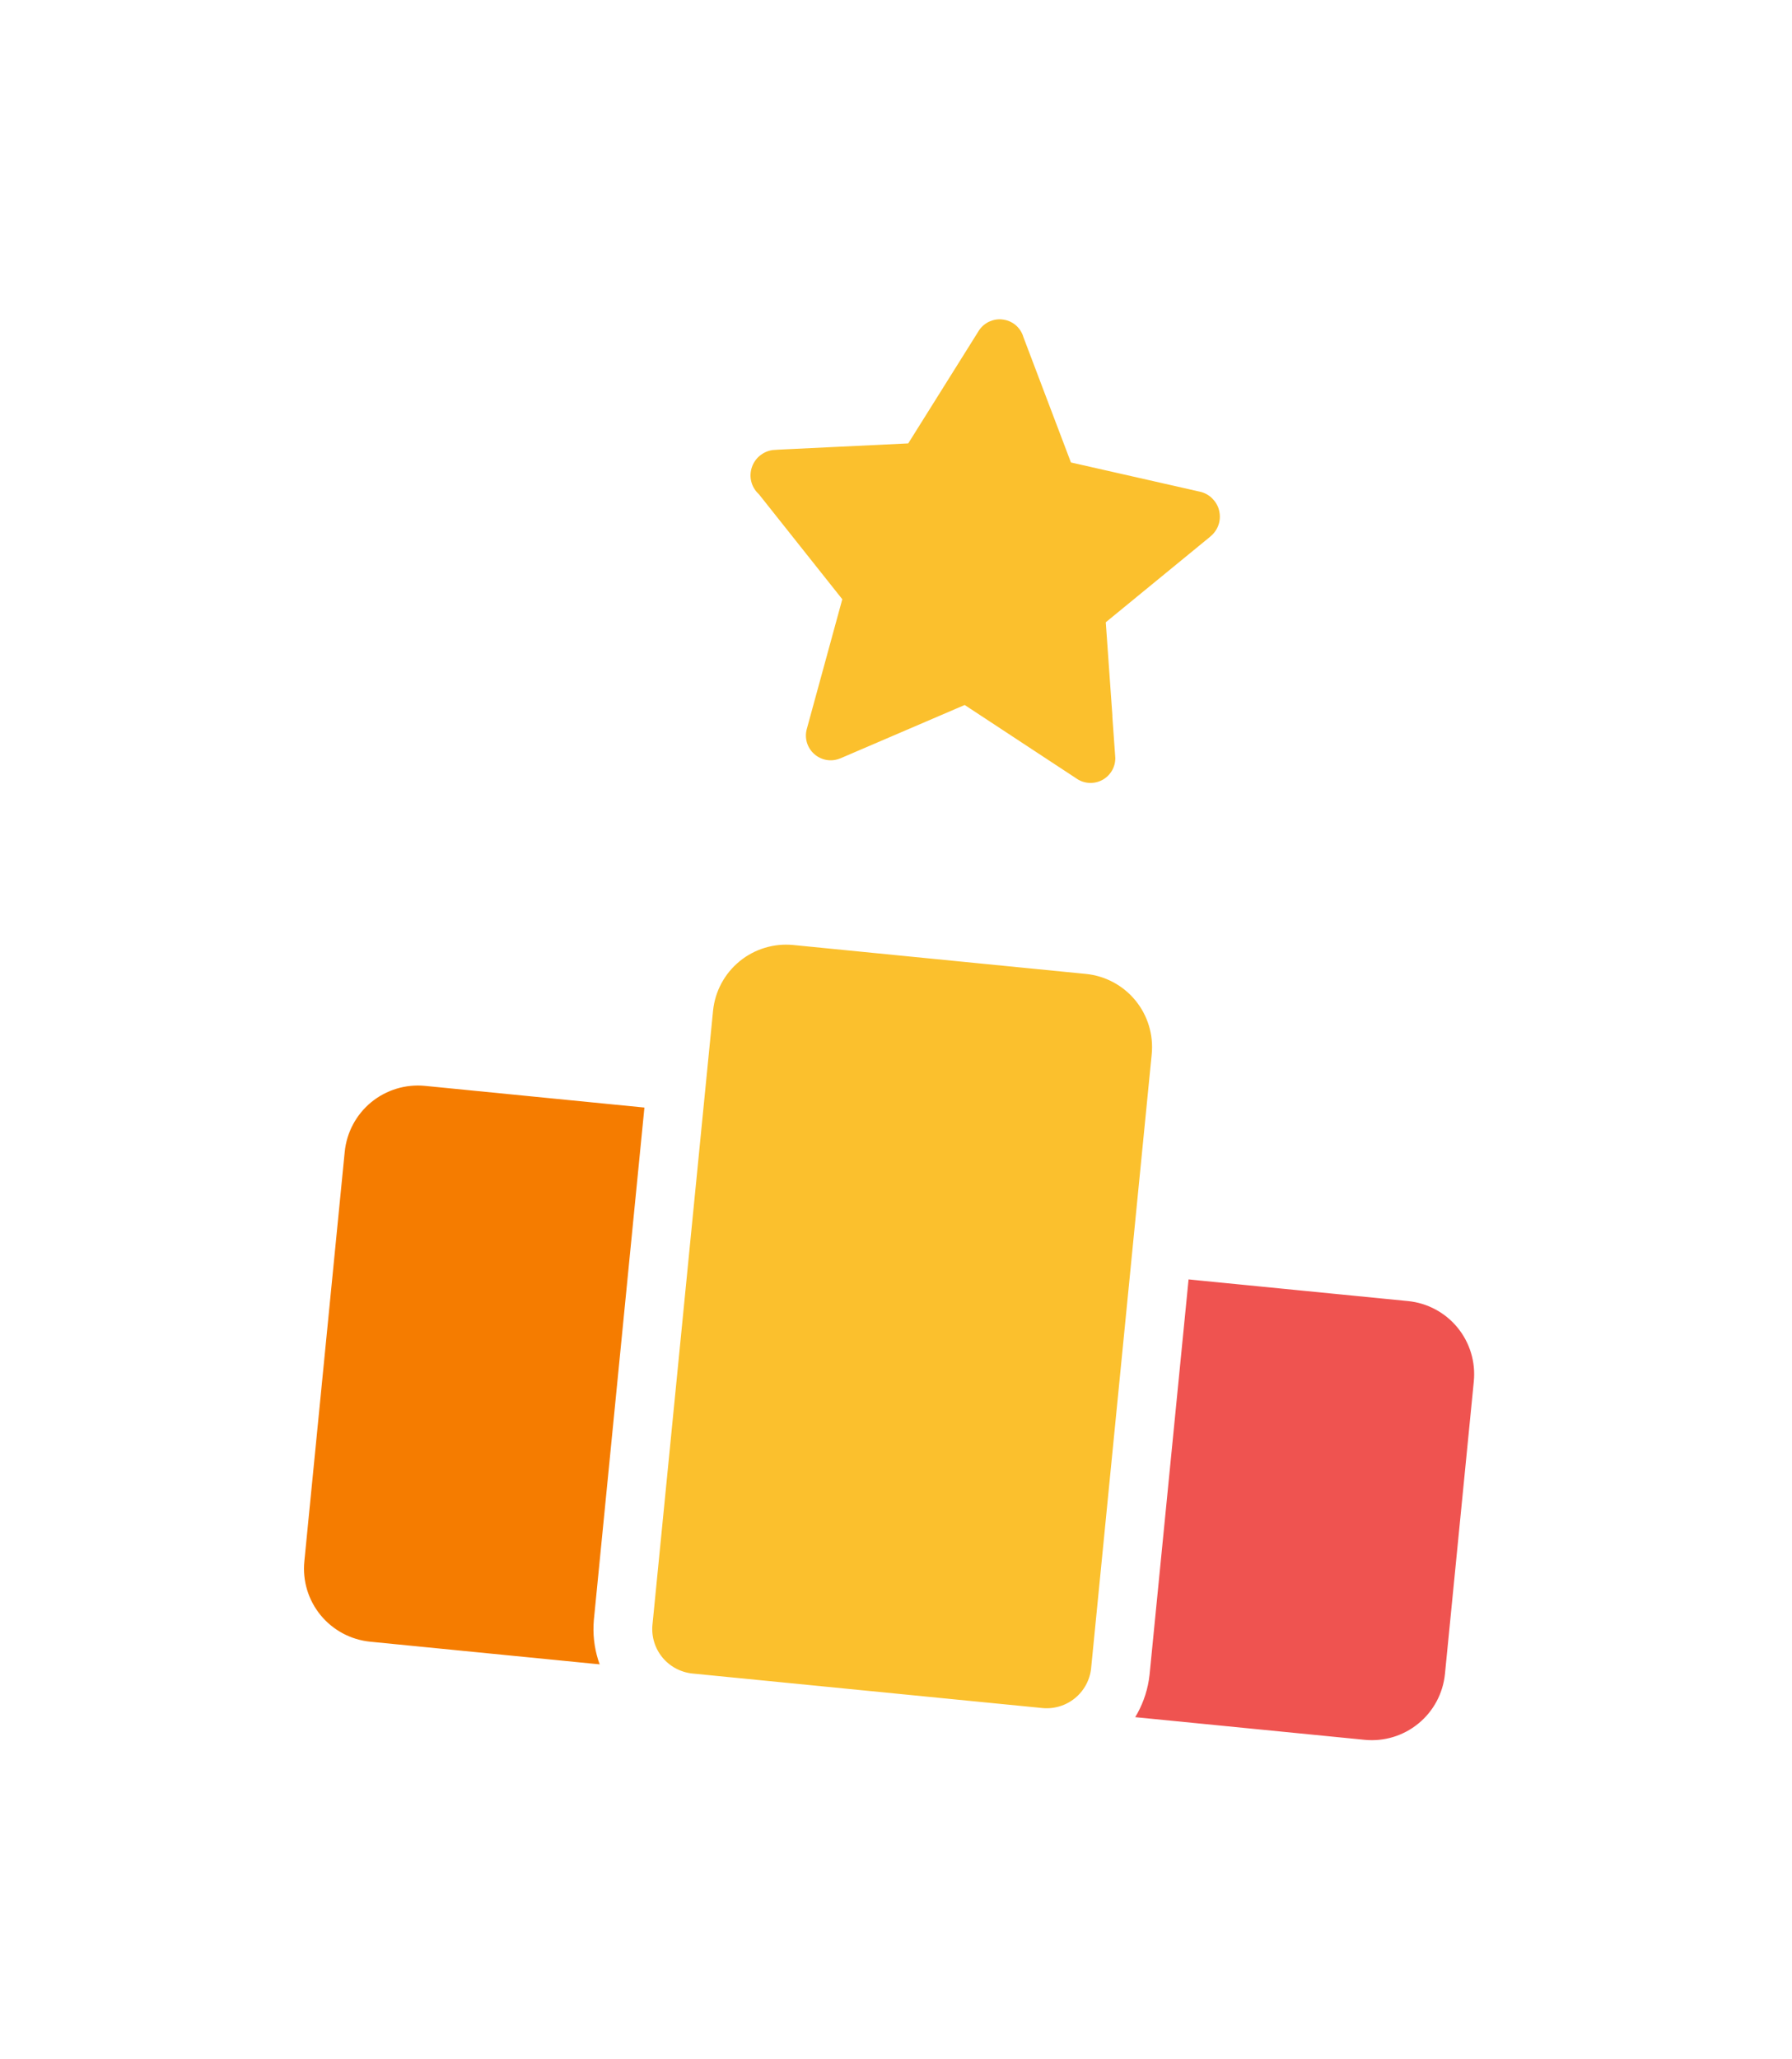 <svg xmlns="http://www.w3.org/2000/svg" viewBox="0 0 47 54" fill="none">
  <g filter="url(#filter0_d_885_17781)">
    <path d="M37.003 30.268C37.715 30.338 38.369 30.688 38.823 31.241C39.277 31.795 39.492 32.505 39.422 33.217L38.665 40.889C38.594 41.601 38.245 42.255 37.691 42.709C37.138 43.163 36.428 43.378 35.716 43.308L27.267 42.474C26.764 42.418 26.302 42.168 25.981 41.776C25.66 41.385 25.505 40.883 25.548 40.378L26.382 31.93C26.452 31.218 26.802 30.564 27.355 30.11C27.909 29.656 28.619 29.441 29.331 29.511L37.003 30.268Z" fill="#EF5350" stroke="white" stroke-width="1.542"/>
    <path d="M18.895 25.383C19.607 25.453 20.262 25.803 20.716 26.356C21.169 26.909 21.385 27.62 21.315 28.332L20.178 39.849C20.122 40.352 19.871 40.813 19.48 41.134C19.088 41.456 18.587 41.612 18.082 41.569L9.634 40.735C8.922 40.664 8.267 40.314 7.813 39.761C7.359 39.208 7.144 38.497 7.215 37.785L8.274 27.045C8.345 26.333 8.695 25.678 9.248 25.224C9.801 24.771 10.512 24.555 11.224 24.625L18.895 25.383Z" fill="#F57C00" stroke="white" stroke-width="1.542"/>
    <path d="M28.555 21.689C29.267 21.759 29.921 22.109 30.375 22.662C30.829 23.215 31.044 23.926 30.974 24.638L29.383 40.758C29.327 41.261 29.076 41.722 28.685 42.043C28.294 42.364 27.792 42.52 27.287 42.477L18.062 41.567C17.559 41.51 17.097 41.259 16.776 40.868C16.455 40.476 16.3 39.975 16.343 39.471L17.934 23.351C18.004 22.639 18.354 21.984 18.907 21.53C19.46 21.076 20.171 20.861 20.883 20.931L28.555 21.689Z" fill="#FBC02D" stroke="white" stroke-width="1.542"/>
    <path d="M26.488 4.327L26.604 4.351C26.87 4.415 27.116 4.545 27.32 4.73C27.532 4.924 27.689 5.169 27.776 5.442L28.822 8.2L31.717 8.856L31.736 8.861L31.756 8.866C32.01 8.934 32.244 9.063 32.438 9.239L32.518 9.318L32.593 9.402C32.737 9.574 32.846 9.773 32.91 9.988L32.939 10.097L32.959 10.208C33 10.467 32.979 10.732 32.897 10.982C32.803 11.268 32.632 11.522 32.404 11.719L32.387 11.735L30.021 13.674L30.234 16.676L30.233 16.676C30.255 16.979 30.194 17.282 30.054 17.552C29.912 17.825 29.697 18.052 29.432 18.208C29.167 18.364 28.863 18.441 28.556 18.433C28.249 18.424 27.95 18.329 27.694 18.158L27.694 18.157L25.203 16.519L22.423 17.712L22.412 17.716L22.036 16.806L22.411 17.716C22.127 17.833 21.816 17.869 21.513 17.817C21.21 17.765 20.927 17.629 20.698 17.424C20.469 17.22 20.302 16.956 20.216 16.661C20.131 16.366 20.13 16.053 20.214 15.759L21.009 12.853L19.172 10.54C18.969 10.332 18.822 10.075 18.75 9.792C18.669 9.475 18.685 9.14 18.794 8.832C18.903 8.523 19.101 8.254 19.363 8.058L19.464 7.988C19.704 7.835 19.98 7.745 20.266 7.73L20.271 7.729L23.259 7.585L24.843 5.056L24.851 5.043L24.859 5.031C25.034 4.77 25.282 4.564 25.57 4.439L25.68 4.397C25.901 4.319 26.137 4.29 26.371 4.312L26.488 4.327Z" fill="#FBC02D" stroke="white" stroke-width="1.971"/>
  </g>
  <defs>
    <filter id="filter0_d_885_17781" x="0.264" y="0.236" width="46.109" height="53.106" filterUnits="userSpaceOnUse" color-interpolation-filters="sRGB">
      <feFlood flood-opacity="0" result="BackgroundImageFix"/>
      <feColorMatrix in="SourceAlpha" type="matrix" values="0 0 0 0 0 0 0 0 0 0 0 0 0 0 0 0 0 0 127 0" result="hardAlpha"/>
      <feOffset dy="3.083"/>
      <feGaussianBlur stdDeviation="3.083"/>
      <feComposite in2="hardAlpha" operator="out"/>
      <feColorMatrix type="matrix" values="0 0 0 0 0 0 0 0 0 0 0 0 0 0 0 0 0 0 0.08 0"/>
      <feBlend mode="normal" in2="BackgroundImageFix" result="effect1_dropShadow_885_17781"/>
      <feBlend mode="normal" in="SourceGraphic" in2="effect1_dropShadow_885_17781" result="shape"/>
    </filter>
  </defs>
</svg>